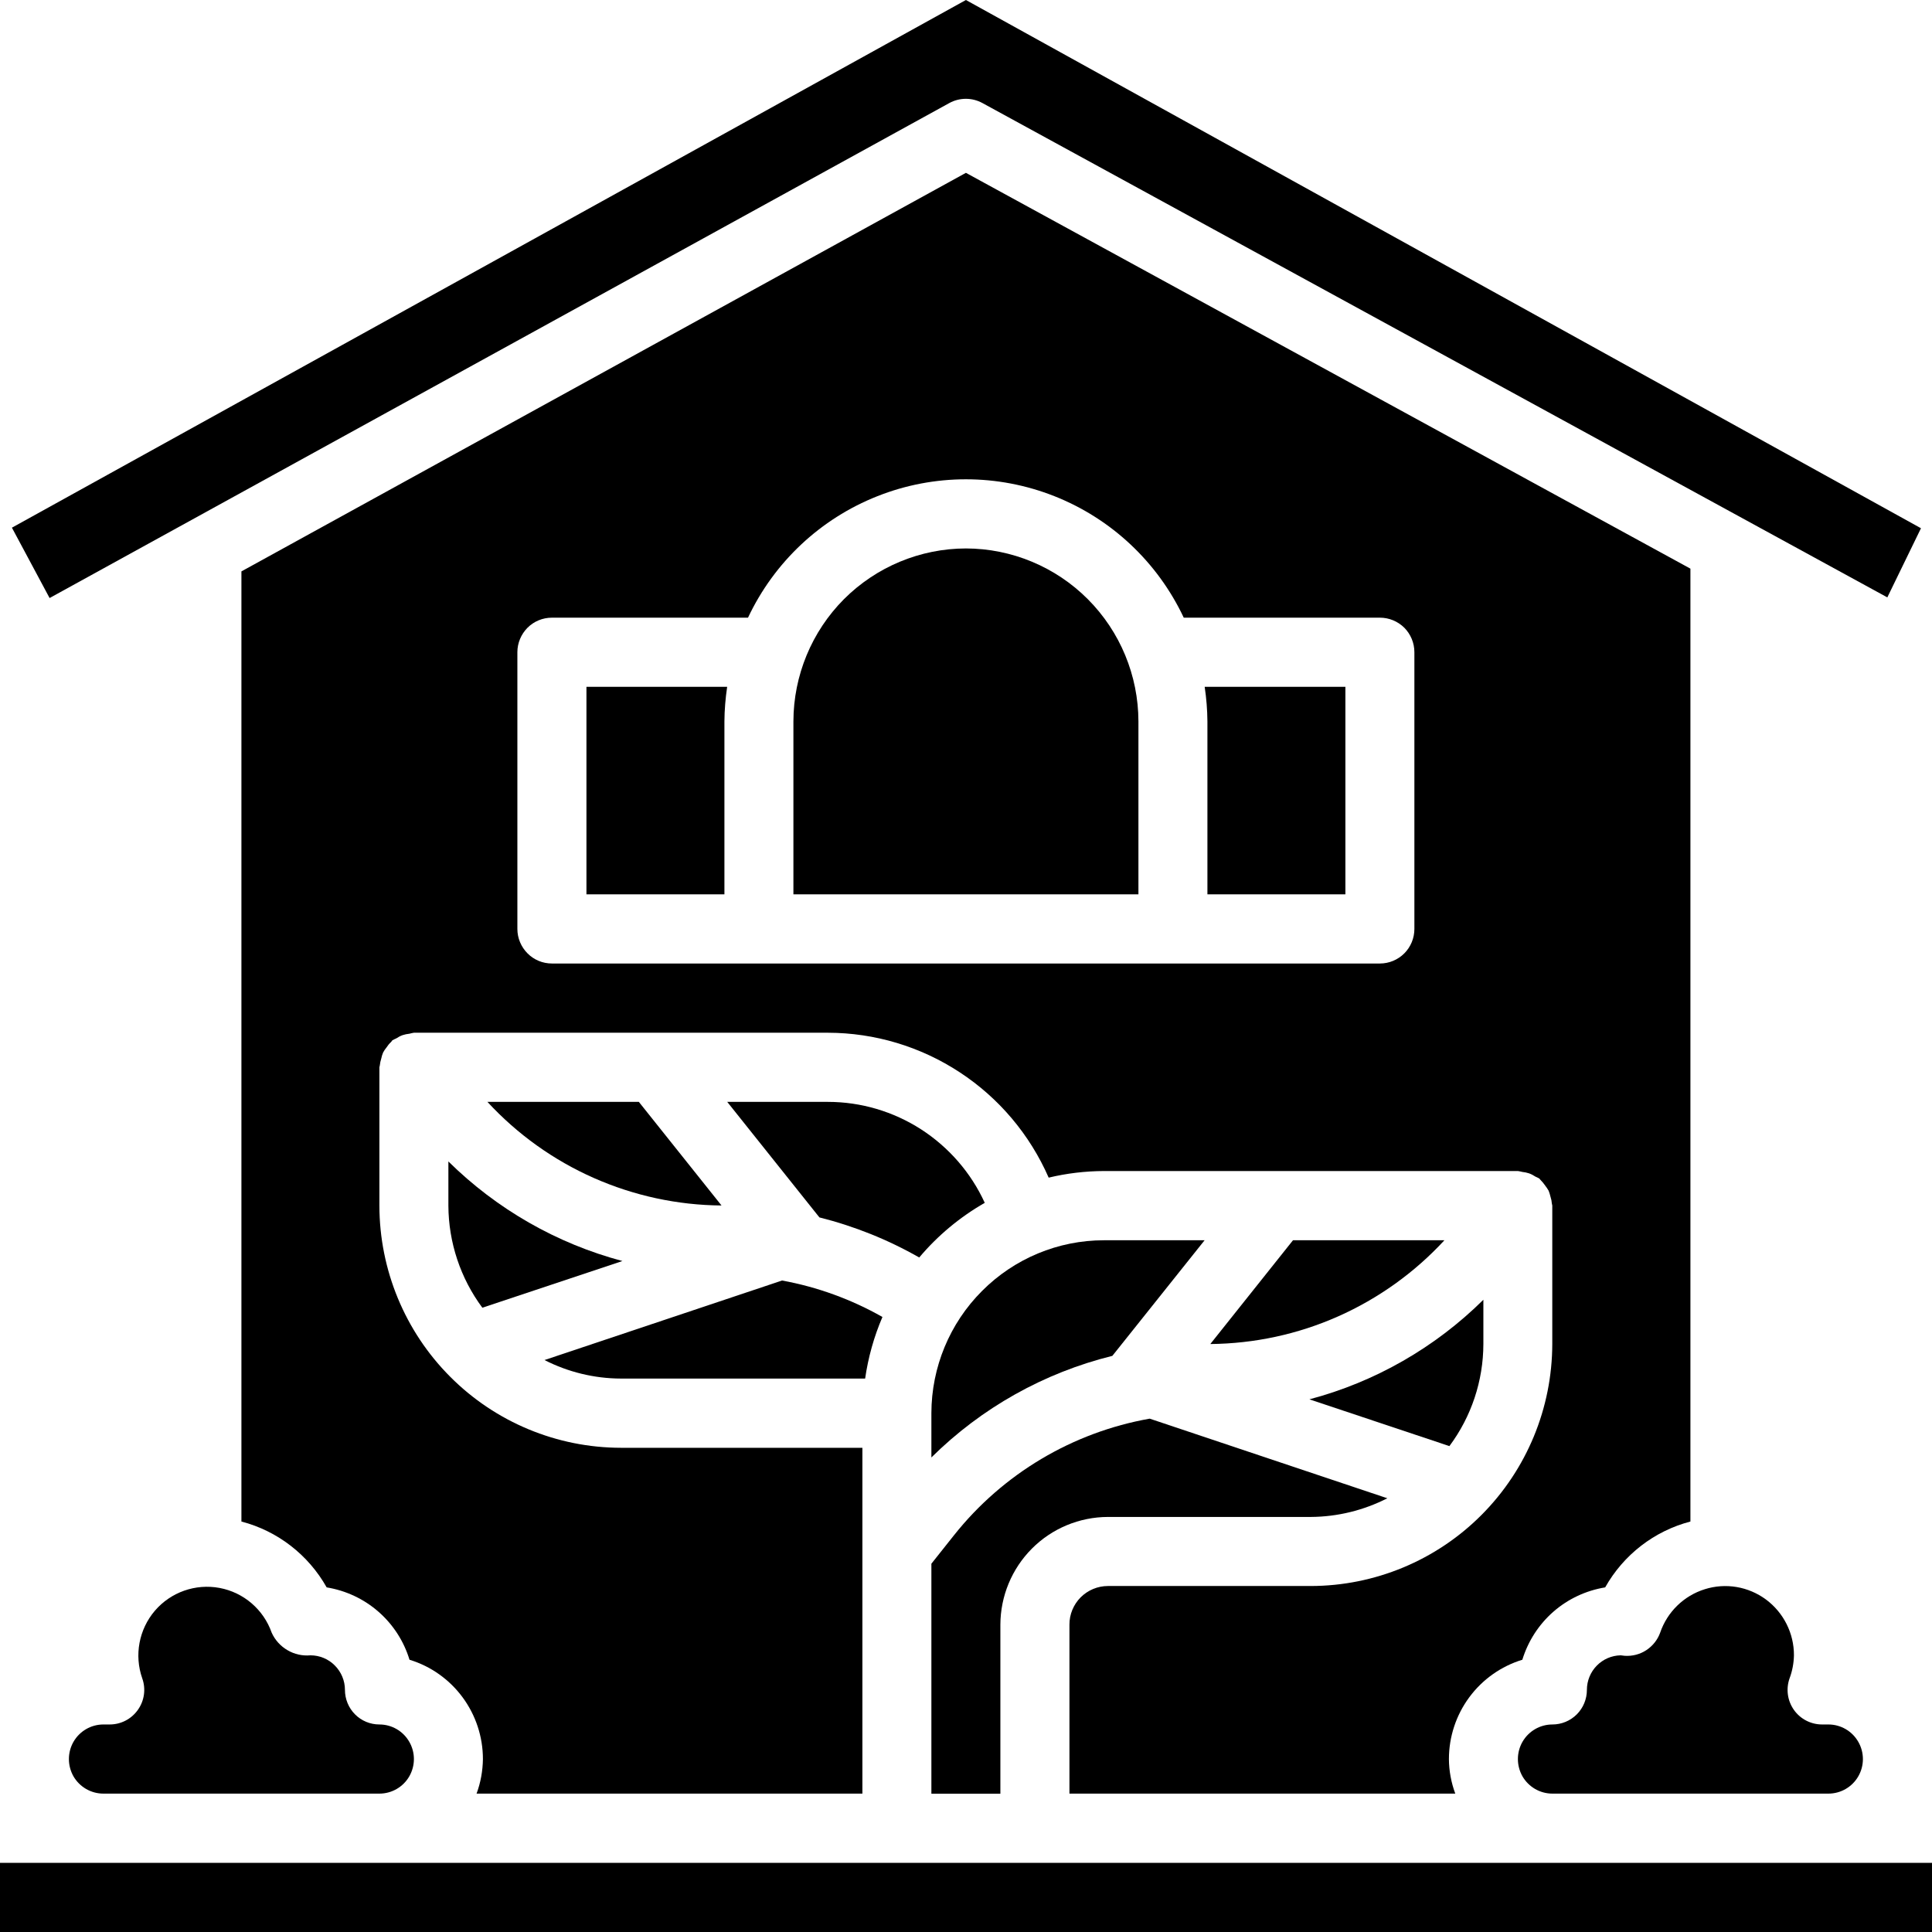       <svg
        viewBox="0 0 24 24"
        fill="currentColor"
        xmlns="http://www.w3.org/2000/svg"
      >
        <path
          d="M14.999 8.962V11.11H16.713V8.532H14.965C14.986 8.674 14.998 8.818 14.999 8.962Z"
        ></path>
        <path
          d="M5.57 14.977C5.572 15.434 5.72 15.879 5.992 16.245L7.732 15.665C6.916 15.448 6.171 15.021 5.57 14.428V14.977Z"
        ></path>
        <path
          d="M18.911 20.618C18.982 20.387 19.115 20.18 19.297 20.021C19.479 19.862 19.702 19.758 19.94 19.719C20.168 19.314 20.55 19.018 20.999 18.901V7.064L11.999 2.147L2.999 7.098V18.901C3.448 19.018 3.83 19.314 4.058 19.719C4.296 19.758 4.519 19.862 4.701 20.021C4.883 20.18 5.017 20.387 5.087 20.618C5.351 20.698 5.582 20.862 5.746 21.084C5.91 21.306 5.999 21.575 5.999 21.852C5.997 21.998 5.971 22.144 5.92 22.281H10.713V17.985H7.713C6.918 17.984 6.155 17.667 5.593 17.103C5.03 16.539 4.714 15.774 4.713 14.977V13.258C4.713 13.25 4.718 13.244 4.718 13.236C4.721 13.206 4.727 13.178 4.736 13.15C4.741 13.124 4.749 13.099 4.759 13.075C4.771 13.053 4.785 13.031 4.802 13.011C4.818 12.986 4.837 12.963 4.859 12.943C4.864 12.937 4.868 12.93 4.873 12.924C4.889 12.915 4.906 12.906 4.923 12.899C4.947 12.883 4.973 12.869 5.001 12.859C5.029 12.85 5.057 12.844 5.087 12.841C5.105 12.836 5.123 12.832 5.142 12.829H10.285C10.867 12.83 11.436 13.001 11.923 13.321C12.41 13.64 12.793 14.095 13.027 14.629C13.252 14.575 13.482 14.548 13.713 14.547H18.856C18.874 14.55 18.892 14.553 18.91 14.558C18.939 14.561 18.968 14.567 18.995 14.576C19.023 14.586 19.049 14.6 19.073 14.616C19.09 14.623 19.107 14.632 19.123 14.641C19.129 14.647 19.132 14.654 19.138 14.659C19.159 14.68 19.178 14.703 19.195 14.728C19.211 14.748 19.225 14.77 19.238 14.792C19.247 14.816 19.255 14.841 19.261 14.867C19.27 14.894 19.276 14.923 19.278 14.952C19.278 14.961 19.283 14.967 19.283 14.975V16.694C19.282 17.491 18.966 18.256 18.403 18.82C17.841 19.384 17.078 19.701 16.283 19.702H13.763C13.636 19.702 13.514 19.753 13.424 19.843C13.335 19.933 13.284 20.055 13.285 20.183V22.281H18.078C18.027 22.144 18 21.998 17.999 21.852C17.999 21.575 18.088 21.306 18.252 21.084C18.416 20.862 18.648 20.698 18.911 20.618L18.911 20.618ZM17.57 11.54C17.57 11.653 17.525 11.763 17.445 11.843C17.364 11.924 17.255 11.969 17.142 11.969H6.856C6.742 11.969 6.633 11.924 6.553 11.843C6.473 11.763 6.427 11.653 6.427 11.54V8.102C6.427 7.988 6.473 7.879 6.553 7.798C6.633 7.718 6.742 7.673 6.856 7.673H9.292C9.617 6.983 10.191 6.444 10.899 6.164C11.605 5.884 12.392 5.884 13.099 6.164C13.806 6.444 14.38 6.983 14.705 7.673H17.142C17.255 7.673 17.364 7.718 17.445 7.798C17.525 7.879 17.57 7.988 17.57 8.102L17.57 11.54Z"
        ></path>
        <path
          d="M7.936 13.688H6.055C6.426 14.09 6.876 14.412 7.376 14.633C7.876 14.854 8.416 14.971 8.963 14.975L7.936 13.688Z"
        ></path>
        <path
          d="M10.747 17.125C10.785 16.862 10.857 16.604 10.962 16.36C10.574 16.14 10.153 15.987 9.715 15.907L6.764 16.895C7.058 17.045 7.383 17.124 7.713 17.125H10.747Z"
        ></path>
        <path
          d="M11.999 6.813C11.431 6.814 10.886 7.041 10.484 7.443C10.083 7.846 9.857 8.392 9.856 8.962V11.11H14.142V8.962C14.141 8.392 13.915 7.846 13.513 7.443C13.112 7.041 12.567 6.814 11.999 6.813Z"
        ></path>
        <path
          d="M11.793 1.28C11.921 1.21 12.076 1.21 12.204 1.28L23.445 7.421L23.863 6.562L11.999 0L0.148 6.555L0.616 7.429L11.793 1.28Z"
        ></path>
        <path
          d="M7.285 11.11H8.999V8.962C9 8.818 9.012 8.674 9.033 8.532H7.285V11.11Z"
        ></path>
        <path
          d="M11.57 18.105C12.192 17.489 12.969 17.053 13.818 16.843L14.964 15.407H13.713C13.145 15.407 12.6 15.634 12.199 16.037C11.797 16.439 11.571 16.985 11.57 17.555V18.105Z"
        ></path>
        <path
          d="M1.363 21.422H1.285C1.131 21.422 0.99 21.504 0.913 21.637C0.837 21.77 0.837 21.933 0.913 22.067C0.99 22.199 1.131 22.281 1.285 22.281H4.713C4.866 22.281 5.008 22.199 5.084 22.067C5.161 21.933 5.161 21.77 5.084 21.637C5.008 21.504 4.866 21.422 4.713 21.422C4.599 21.422 4.49 21.377 4.41 21.296C4.33 21.216 4.285 21.106 4.285 20.992C4.285 20.878 4.239 20.769 4.159 20.689C4.079 20.608 3.97 20.563 3.856 20.563C3.757 20.572 3.657 20.55 3.571 20.499C3.485 20.449 3.416 20.373 3.375 20.282C3.274 19.994 3.027 19.782 2.728 19.726C2.429 19.67 2.122 19.778 1.924 20.009C1.726 20.241 1.666 20.561 1.767 20.849C1.814 20.98 1.794 21.126 1.713 21.24C1.633 21.354 1.503 21.422 1.363 21.422Z"
        ></path>
        <path
          d="M18.427 16.696V16.146C17.827 16.74 17.082 17.167 16.266 17.383L18.005 17.964C18.278 17.598 18.426 17.153 18.427 16.696Z"
        ></path>
        <path
          d="M12.233 14.942C12.062 14.568 11.787 14.252 11.442 14.029C11.097 13.807 10.695 13.688 10.285 13.688H9.034L10.179 15.123C10.613 15.232 11.03 15.399 11.419 15.621C11.648 15.349 11.924 15.119 12.233 14.942L12.233 14.942Z"
        ></path>
        <path
          d="M19.285 22.281H22.713C22.866 22.281 23.008 22.199 23.084 22.067C23.161 21.934 23.161 21.77 23.084 21.637C23.008 21.504 22.866 21.422 22.713 21.422H22.634C22.495 21.422 22.364 21.354 22.284 21.24C22.204 21.126 22.184 20.98 22.231 20.848C22.265 20.757 22.283 20.66 22.285 20.563C22.286 20.29 22.157 20.033 21.938 19.87C21.719 19.708 21.436 19.66 21.177 19.742C20.917 19.823 20.711 20.024 20.623 20.282C20.591 20.371 20.53 20.447 20.451 20.499C20.372 20.551 20.278 20.575 20.183 20.569L20.133 20.563C20.021 20.565 19.914 20.611 19.835 20.692C19.757 20.772 19.713 20.88 19.713 20.992C19.713 21.106 19.668 21.216 19.588 21.296C19.507 21.377 19.398 21.422 19.285 21.422C19.131 21.422 18.99 21.504 18.913 21.637C18.837 21.77 18.837 21.933 18.913 22.067C18.99 22.199 19.131 22.281 19.285 22.281Z"
        ></path>
        <path
          d="M15.035 16.696C15.582 16.691 16.122 16.575 16.622 16.353C17.122 16.131 17.572 15.809 17.943 15.407H16.062L15.035 16.696Z"
        ></path>
        <path d="M22.714 23.141H0V24H24V23.141H22.714Z"></path>
        <path
          d="M12.427 20.183C12.428 19.828 12.569 19.488 12.819 19.237C13.069 18.986 13.409 18.845 13.763 18.844H16.285C16.615 18.842 16.94 18.762 17.234 18.612L14.282 17.623C13.323 17.793 12.459 18.307 11.852 19.07L11.57 19.425V22.282H12.427L12.427 20.183Z"
        ></path>
      </svg>

